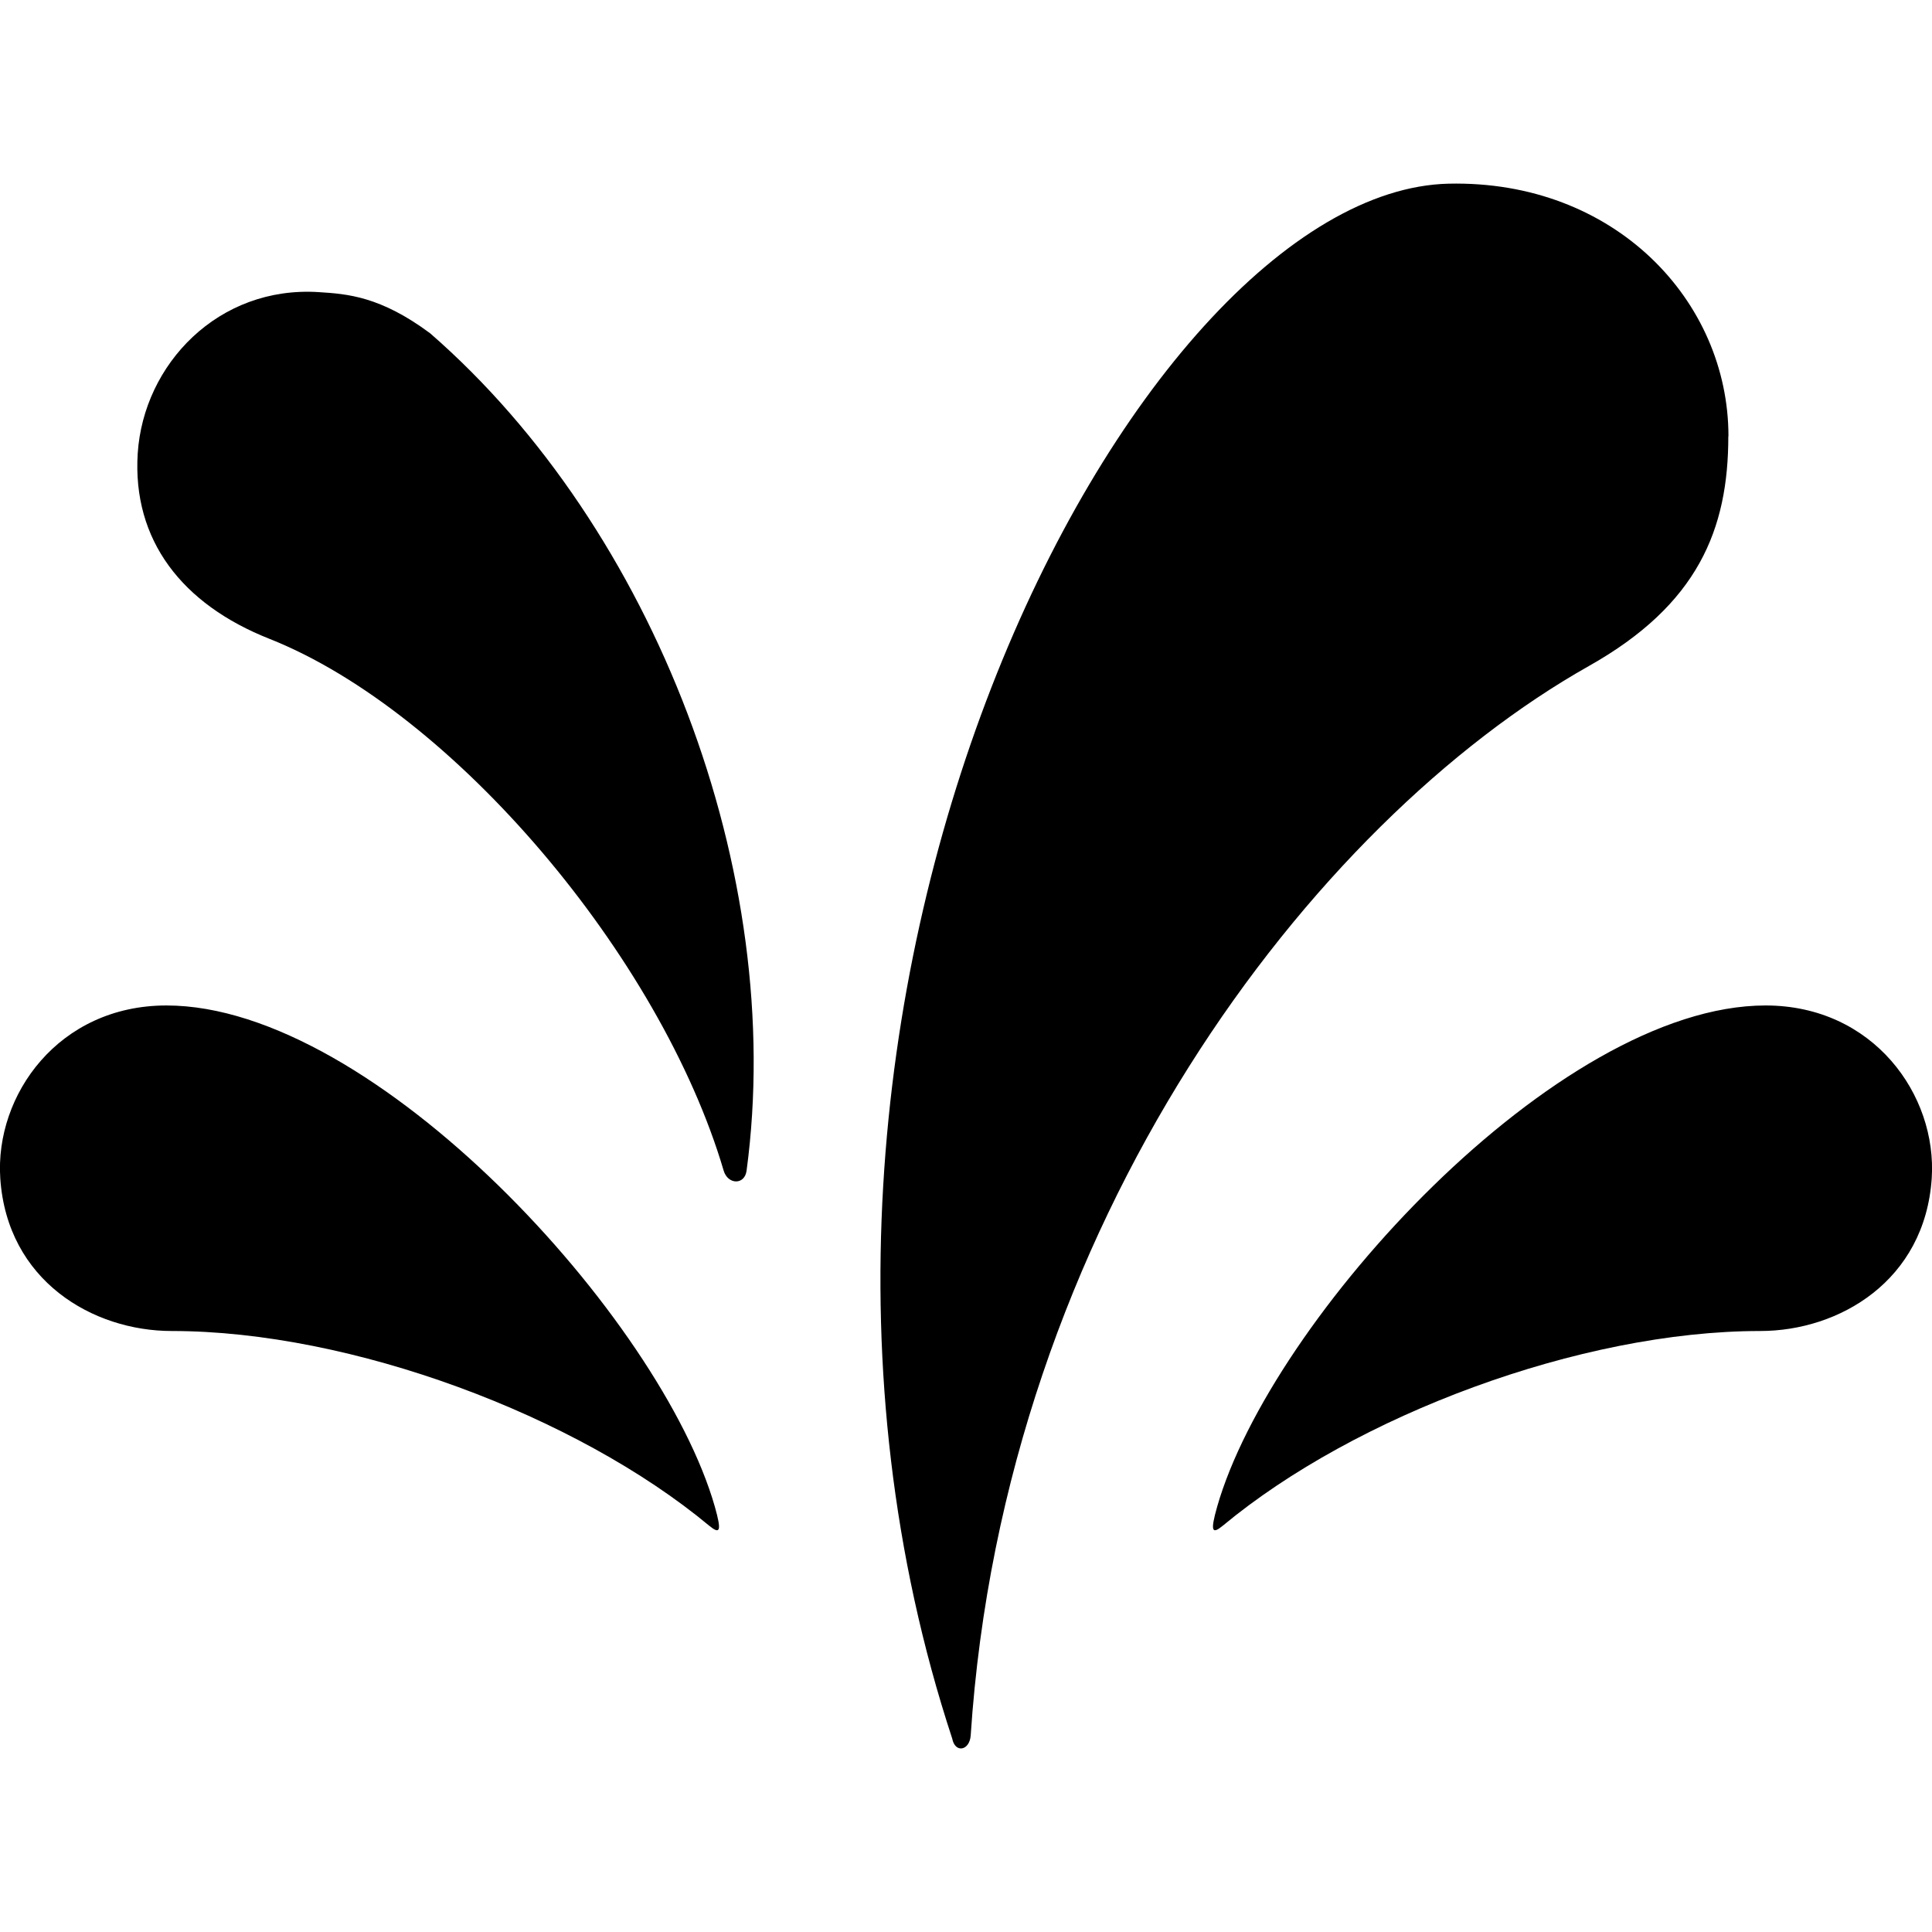 <svg xmlns:xlink="http://www.w3.org/1999/xlink" xmlns="http://www.w3.org/2000/svg" height="40" aria-label="Sprinklr logo" viewBox="0 0 14 14" width="40" ><path d="M.998 3.285c.042-.645.584-1.216 1.314-1.168.204.013.445.03.806.299C4.742 3.83 5.7 6.326 5.41 8.483c-.014.106-.136.102-.166 0-.456-1.546-1.957-3.325-3.292-3.854-.632-.25-.994-.714-.954-1.344m11.527-.124c0-.982-.825-1.857-2.028-1.83C8.213 1.385 5.144 7.26 6.9 12.598c.021.109.126.088.134-.022.244-3.714 2.476-6.62 4.48-7.75.79-.445 1.01-.99 1.01-1.664M.002 8.539c.05.742.67 1.106 1.243 1.106 1.303 0 2.934.613 3.893 1.41.08.066.093.043.042-.137-.388-1.358-2.464-3.632-3.974-3.632-.781 0-1.244.649-1.204 1.253m13.996 0c-.05.742-.67 1.106-1.243 1.106-1.303 0-2.934.613-3.893 1.41-.08.066-.093.043-.042-.137.388-1.358 2.464-3.632 3.974-3.632.781 0 1.244.649 1.204 1.253"></path></svg>